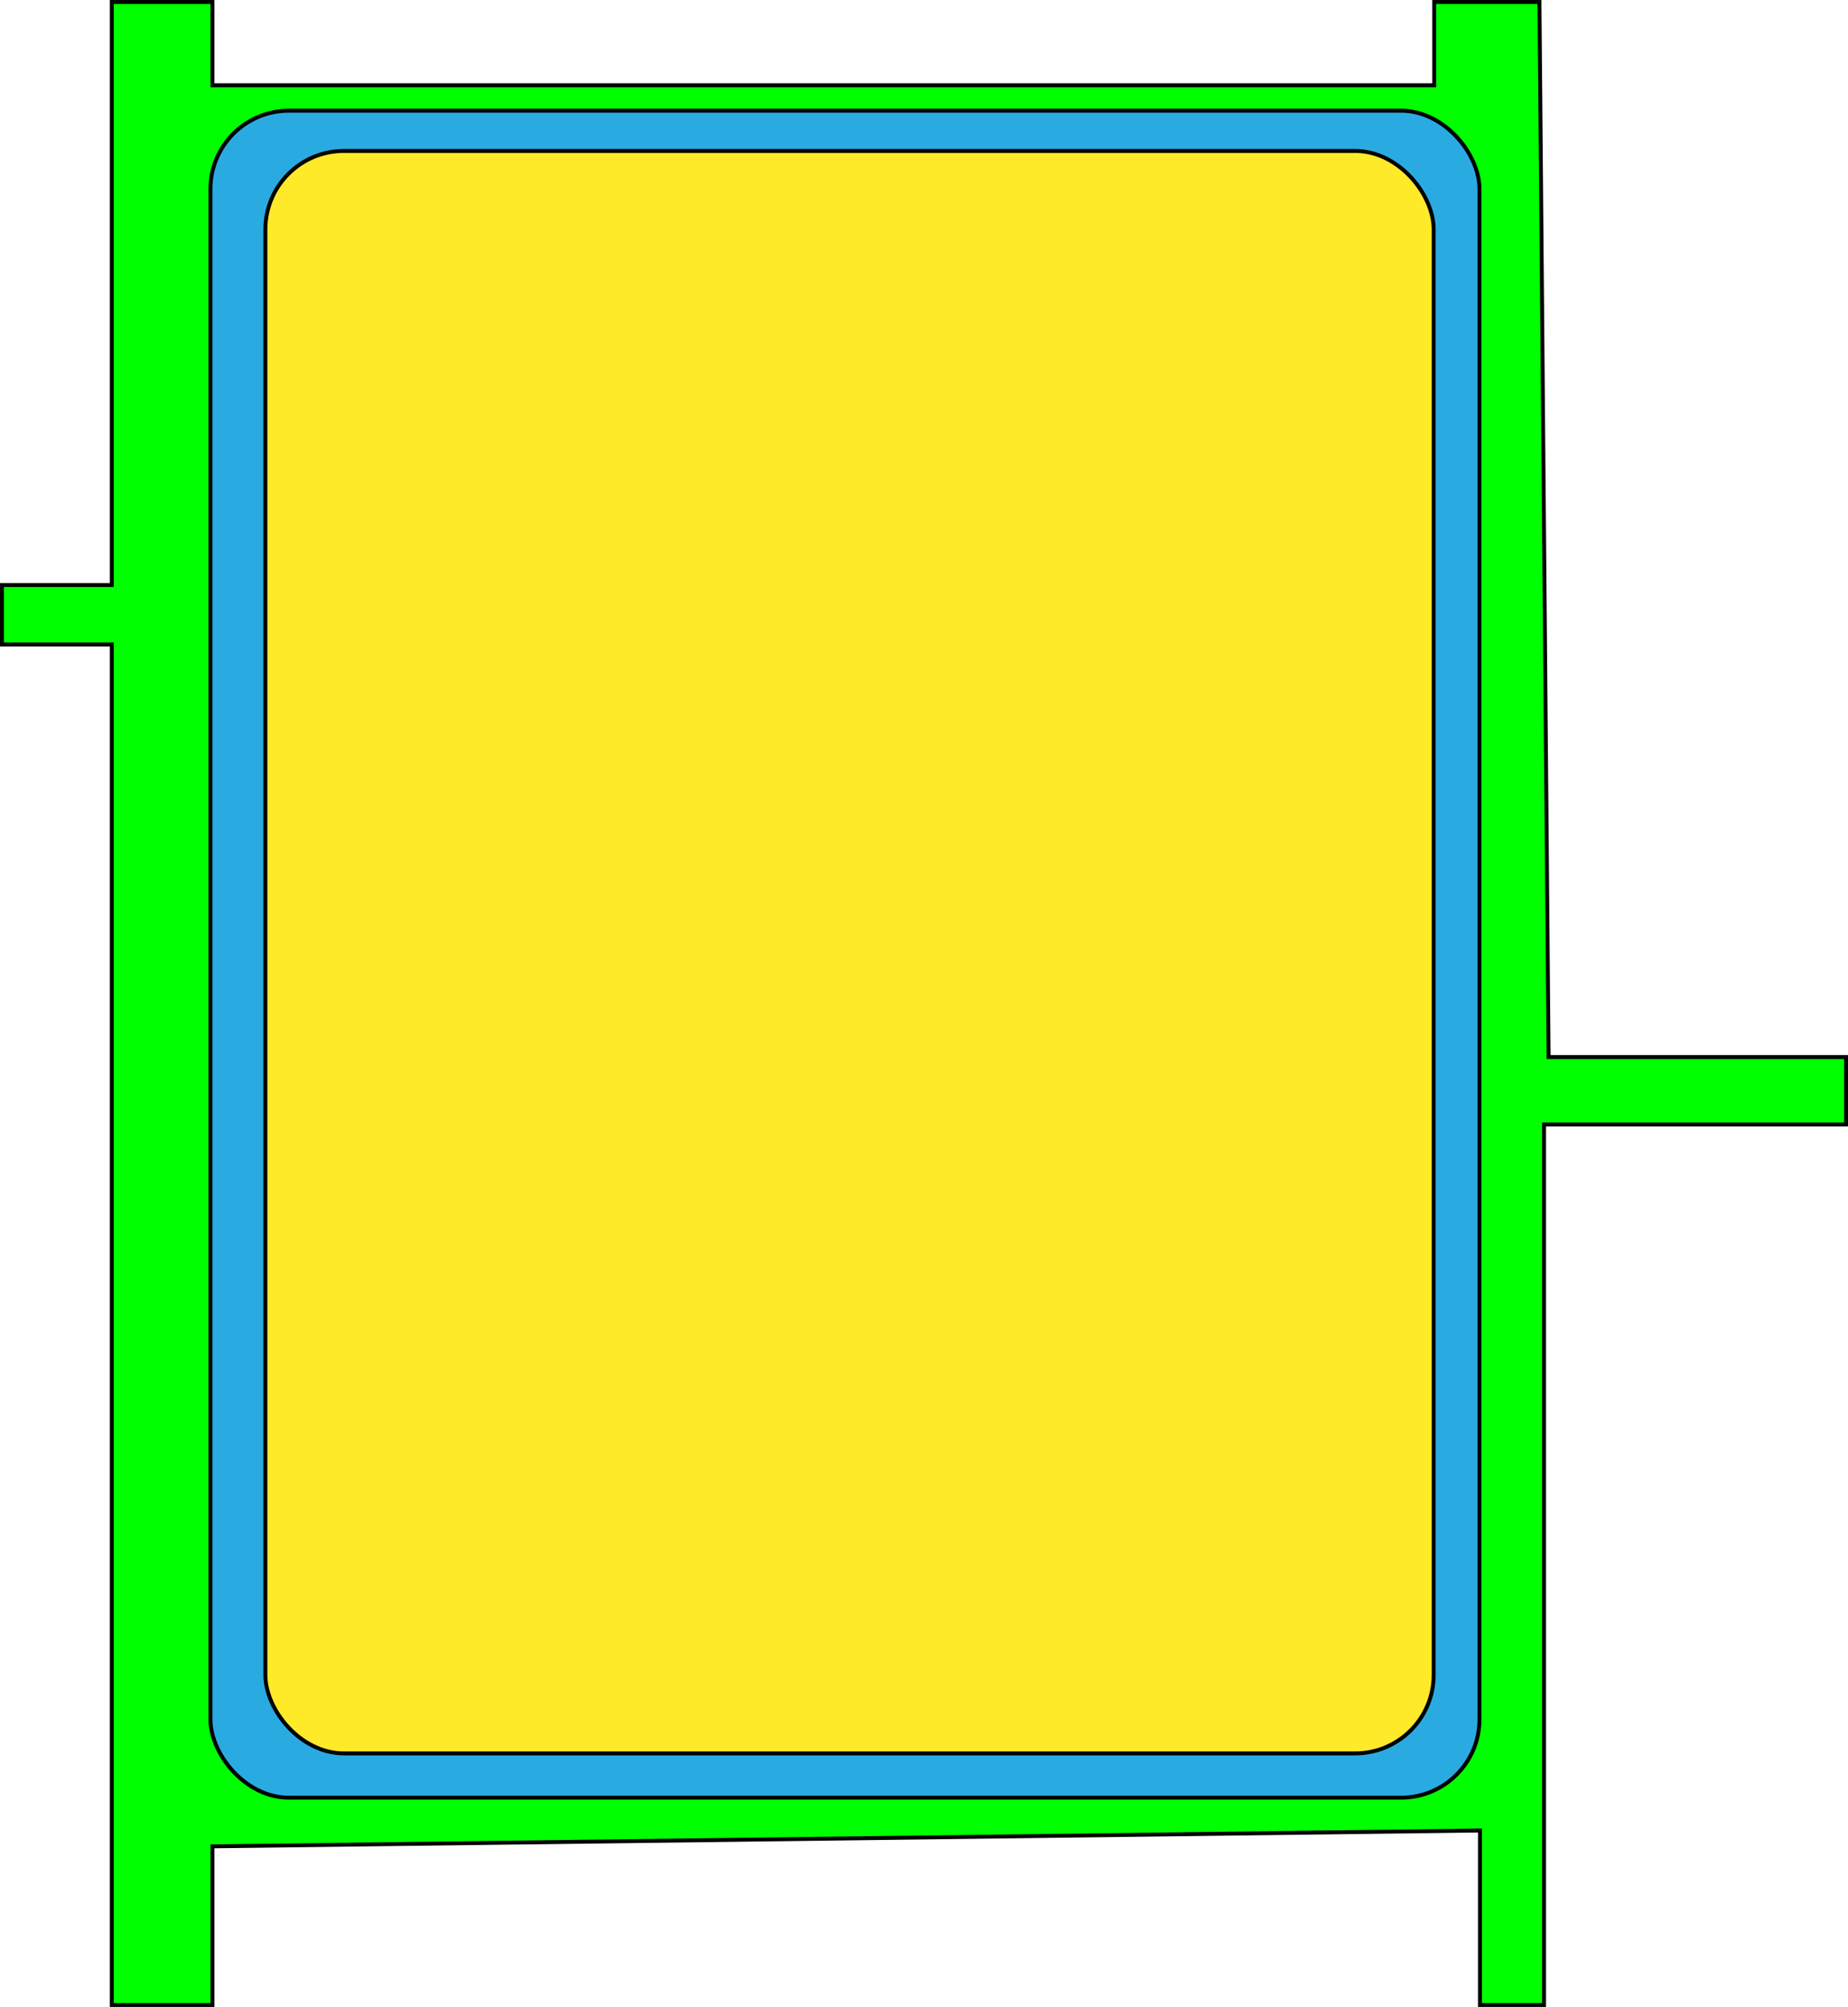 <svg id="图层_1" data-name="图层 1" xmlns="http://www.w3.org/2000/svg" viewBox="0 0 471 511.5"><polygon points="28.49 0.5 28.49 149.1 0.5 149.1 0.5 164.26 28.49 164.26 28.49 437.2 28.49 511 54.15 511 54.15 470.56 377.2 466.52 377.2 511 393.53 511 393.53 286.58 470.5 286.58 470.5 269.4 394.69 269.4 392.36 0.5 365.54 0.5 365.54 21.73 54.15 21.73 54.15 0.5 28.49 0.5" style="fill:lime;stroke:#000;stroke-miterlimit:10"/><rect x="53.63" y="28.21" width="323.45" height="429.95" rx="20" style="fill:#29abe2;stroke:#000;stroke-miterlimit:10"/><rect x="67.64" y="38.47" width="297.76" height="408.4" rx="20" style="fill:#ffea2a;stroke:#000;stroke-miterlimit:10"/><polyline points="105.39 316.88 112.71 322.26 122.78 313.47 116.03 307.93" style="fill:#ffea2a"/><polyline points="159.8 404.69 159.8 413.11 179.16 413.94 179.74 404.8" style="fill:#ffea2a"/><polyline points="248.16 340.66 257.59 340.66 259.15 357.23 249.45 357.23" style="fill:#ffea2a"/></svg>